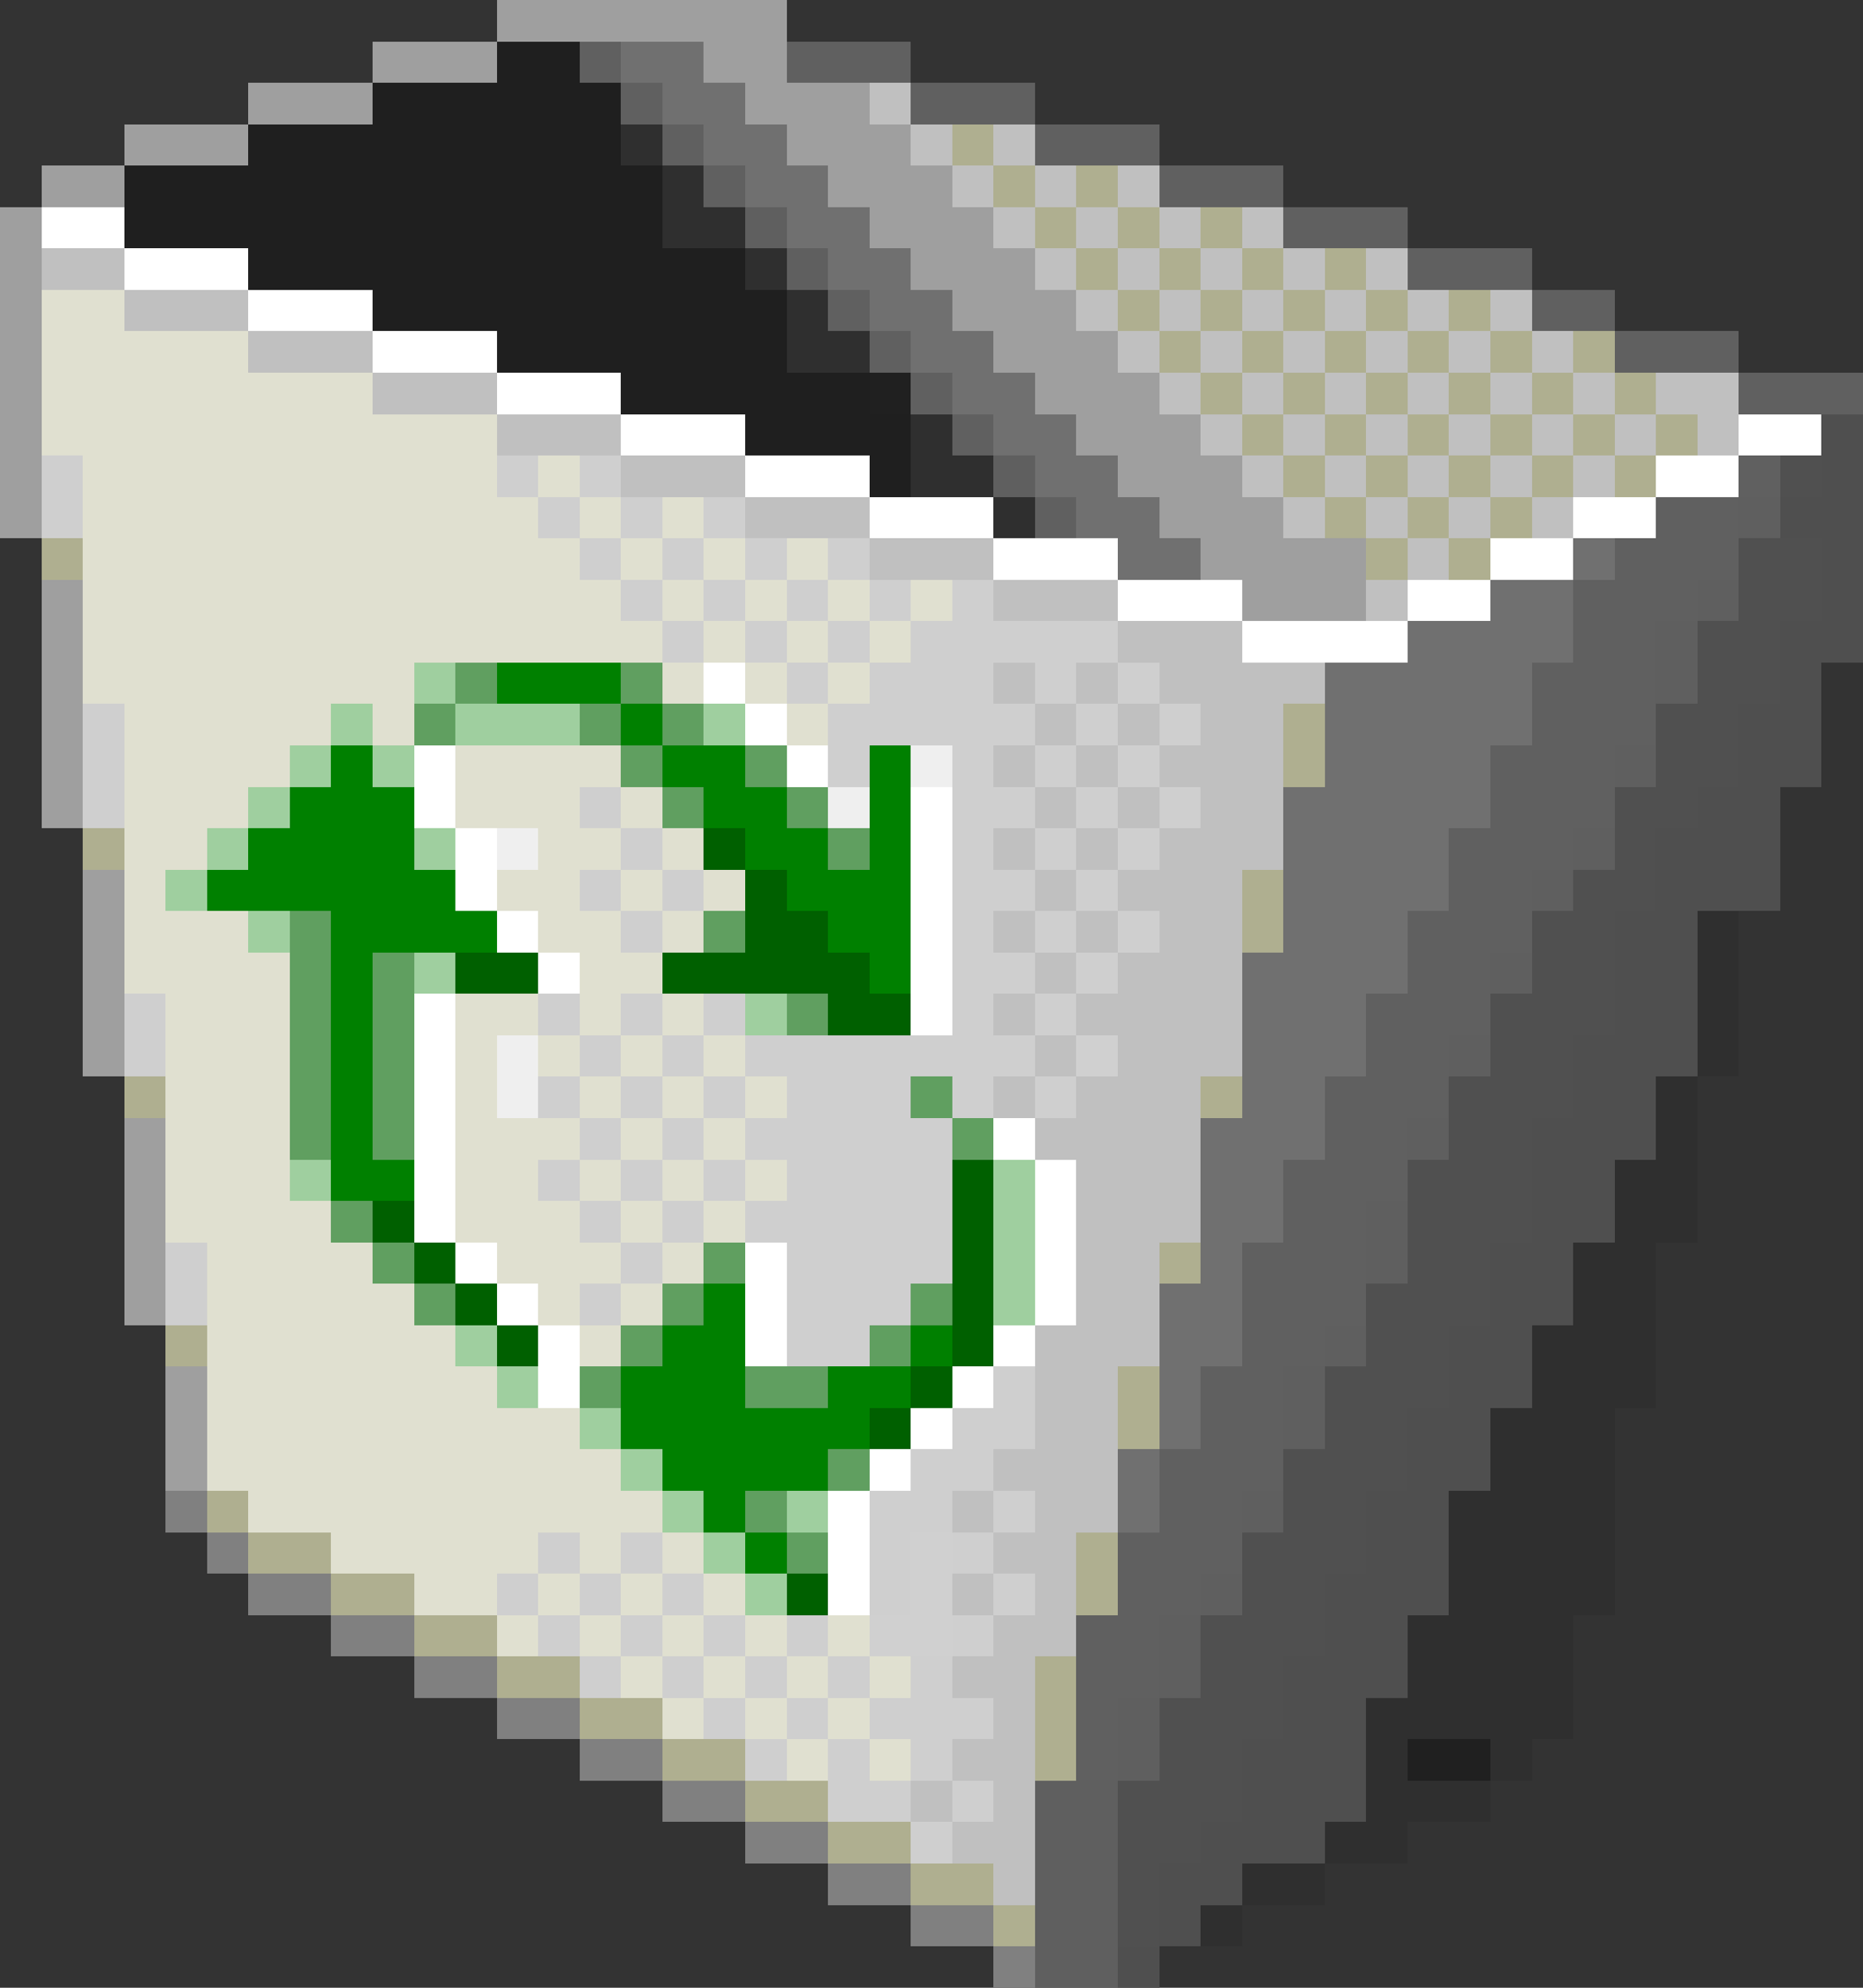 <svg xmlns="http://www.w3.org/2000/svg" viewBox="0 -0.5 45 48" shape-rendering="crispEdges">
<rect x="0" y="-0.5" width="45" height="48" fill="#333333" stroke="none"/>
<path stroke="#9f9f9f" d="M12 0h7M9 1h3M17 1h2M6 2h3M18 2h3M3 3h3M19 3h3M1 4h2M20 4h3M0 5h1M21 5h3M0 6h1M22 6h3M0 7h1M23 7h3M0 8h1M24 8h3M0 9h1M25 9h3M0 10h1M26 10h3M0 11h1M27 11h3M0 12h1M28 12h3M29 13h4M1 14h1M30 14h3M1 15h1M1 16h1M1 17h1M1 18h1M1 19h1M2 21h1M2 22h1M2 23h1M2 24h1M2 25h1M3 27h1M3 28h1M3 29h1M3 30h1M3 31h1M4 33h1M4 34h1M4 35h1" />
<path stroke="#1f1f1f" d="M12 1h2M9 2h6M6 3h9M3 4h13M3 5h13M6 6h12M9 7h10M12 8h7M15 9h6M18 10h4M21 11h1" />
<path stroke="#606060" d="M14 1h1M19 1h3M15 2h1M22 2h3M16 3h1M25 3h3M17 4h1M28 4h3M31 5h3M34 6h3M20 7h1M37 7h2M21 8h1M39 8h3M22 9h1M42 9h3M23 10h1M42 11h1M25 12h1M40 12h2M39 13h3M38 14h3M38 15h2M37 16h3M37 17h3M36 18h3M36 19h3M35 20h3M35 21h2M34 22h3M34 23h2M33 24h3M33 25h2M32 26h3M32 27h2M31 28h3M31 29h2M30 30h3M30 31h3M30 32h2M29 33h2M29 34h2M28 35h3M28 36h2M27 37h3M27 38h2M26 39h2M26 40h2M26 41h1M26 42h1" />
<path stroke="#707070" d="M15 1h2M16 2h2M17 3h2M18 4h2M19 5h2M20 6h2M21 7h2M22 8h2M23 9h2M24 10h2M25 11h2M26 12h2M27 13h2M38 13h1M36 14h2M34 15h4M32 16h5M32 17h5M32 18h4M31 19h5M31 20h4M31 21h4M31 22h3M30 23h4M30 24h3M30 25h3M30 26h2M29 27h3M29 28h2M29 29h2M29 30h1M28 31h2M28 32h2M28 33h1M28 34h1M27 35h1M27 36h1" />
<path stroke="#c0c0c0" d="M21 2h1M22 3h1M24 3h1M23 4h1M25 4h1M27 4h1M24 5h1M26 5h1M28 5h1M30 5h1M1 6h2M25 6h1M27 6h1M29 6h1M31 6h1M33 6h1M3 7h3M26 7h1M28 7h1M30 7h1M32 7h1M34 7h1M36 7h1M6 8h3M27 8h1M29 8h1M31 8h1M33 8h1M35 8h1M37 8h1M9 9h3M28 9h1M30 9h1M32 9h1M34 9h1M36 9h1M38 9h1M40 9h2M12 10h3M29 10h1M31 10h1M33 10h1M35 10h1M37 10h1M39 10h1M41 10h1M15 11h3M30 11h1M32 11h1M34 11h1M36 11h1M38 11h1M18 12h3M31 12h1M33 12h1M35 12h1M37 12h1M21 13h3M34 13h1M24 14h3M33 14h1M27 15h3M24 16h1M26 16h1M28 16h4M25 17h1M27 17h1M29 17h2M24 18h1M26 18h1M28 18h3M25 19h1M27 19h1M29 19h2M24 20h1M26 20h1M28 20h3M25 21h1M27 21h3M24 22h1M26 22h1M28 22h2M25 23h1M27 23h3M24 24h1M26 24h4M25 25h1M27 25h3M24 26h1M26 26h3M25 27h4M26 28h3M26 29h3M26 30h2M26 31h2M25 32h3M25 33h2M25 34h2M24 35h3M23 36h1M25 36h2M24 37h2M23 38h1M25 38h1M24 39h2M23 40h2M24 41h1M23 42h2M22 43h1M24 43h1M23 44h2M24 45h1" />
<path stroke="#2f2f2f" d="M15 3h1M16 4h1M16 5h2M18 6h1M19 7h1M19 8h2M22 10h1M22 11h2M24 12h1M41 22h1M41 23h1M41 24h1M41 25h1M40 26h1M40 27h1M39 28h2M39 29h2M38 30h2M38 31h2M37 32h3M37 33h3M36 34h3M36 35h3M35 36h4M35 37h4M35 38h4M34 39h4M34 40h4M33 41h5M33 42h1M36 42h1M33 43h3M32 44h2M30 45h2M29 46h1" />
<path stroke="#afaf90" d="M23 3h1M24 4h1M26 4h1M25 5h1M27 5h1M29 5h1M26 6h1M28 6h1M30 6h1M32 6h1M27 7h1M29 7h1M31 7h1M33 7h1M35 7h1M28 8h1M30 8h1M32 8h1M34 8h1M36 8h1M38 8h1M29 9h1M31 9h1M33 9h1M35 9h1M37 9h1M39 9h1M30 10h1M32 10h1M34 10h1M36 10h1M38 10h1M40 10h1M31 11h1M33 11h1M35 11h1M37 11h1M39 11h1M32 12h1M34 12h1M36 12h1M1 13h1M33 13h1M35 13h1M31 17h1M31 18h1M2 20h1M30 21h1M30 22h1M3 26h1M29 26h1M28 30h1M4 32h1M27 33h1M27 34h1M5 36h1M6 37h2M26 37h1M8 38h2M26 38h1M10 39h2M12 40h2M25 40h1M14 41h2M25 41h1M16 42h2M25 42h1M18 43h2M20 44h2M22 45h2M24 46h1" />
<path stroke="#ffffff" d="M1 5h2M3 6h3M6 7h3M9 8h3M12 9h3M15 10h3M42 10h2M18 11h3M40 11h2M21 12h3M38 12h2M24 13h3M36 13h2M27 14h3M34 14h2M30 15h4M17 16h1M18 17h1M10 18h1M19 18h1M10 19h1M22 19h1M11 20h1M22 20h1M11 21h1M22 21h1M12 22h1M22 22h1M13 23h1M22 23h1M10 24h1M22 24h1M10 25h1M10 26h1M10 27h1M24 27h1M10 28h1M25 28h1M10 29h1M25 29h1M11 30h1M18 30h1M25 30h1M12 31h1M18 31h1M25 31h1M13 32h1M18 32h1M24 32h1M13 33h1M23 33h1M22 34h1M21 35h1M20 36h1M20 37h1M20 38h1" />
<path stroke="#5f5f5f" d="M18 5h1M19 6h1M24 11h1M42 12h1M41 14h1M40 15h1M40 16h1M39 18h1M38 20h1M37 21h1M36 23h1M35 25h1M34 27h1M33 29h1M33 30h1M32 32h1M31 33h1M31 34h1M30 36h1M29 38h1M28 39h1M28 40h1M27 41h1M27 42h1M25 43h2M25 44h2M25 45h2M25 46h2M25 47h2" />
<path stroke="#e0e0d0" d="M1 7h2M1 8h5M1 9h8M1 10h11M2 11h10M13 11h1M2 12h11M14 12h1M16 12h1M2 13h12M15 13h1M17 13h1M19 13h1M2 14h13M16 14h1M18 14h1M20 14h1M22 14h1M2 15h14M17 15h1M19 15h1M21 15h1M2 16h8M16 16h1M18 16h1M20 16h1M3 17h5M9 17h1M19 17h1M3 18h4M11 18h4M3 19h3M11 19h3M15 19h1M3 20h2M13 20h2M16 20h1M3 21h1M12 21h2M15 21h1M17 21h1M3 22h3M13 22h2M16 22h1M3 23h4M14 23h2M4 24h3M11 24h2M14 24h1M16 24h1M4 25h3M11 25h1M13 25h1M15 25h1M17 25h1M4 26h3M11 26h1M14 26h1M16 26h1M18 26h1M4 27h3M11 27h3M15 27h1M17 27h1M4 28h3M11 28h2M14 28h1M16 28h1M18 28h1M4 29h4M11 29h3M15 29h1M17 29h1M5 30h4M12 30h3M16 30h1M5 31h5M13 31h1M15 31h1M5 32h6M14 32h1M5 33h7M5 34h9M5 35h10M6 36h10M8 37h5M14 37h1M16 37h1M10 38h2M13 38h1M15 38h1M17 38h1M12 39h1M14 39h1M16 39h1M18 39h1M20 39h1M15 40h1M17 40h1M19 40h1M21 40h1M16 41h1M18 41h1M20 41h1M19 42h1M21 42h1" />
<path stroke="#202020" d="M21 9h1M34 42h2" />
<path stroke="#4f4f4f" d="M44 10h1M44 11h1M43 12h2M44 13h1M44 14h1M43 15h2M43 16h1M42 17h2M42 18h2M41 19h2M40 20h3M40 21h3M39 22h2M39 23h2M39 24h2M38 25h3M38 26h2M37 27h3M37 28h2M37 29h2M36 30h2M36 31h2M35 32h2M35 33h2M34 34h2M34 35h2M33 36h2M33 37h2M32 38h3M32 39h2M31 40h3M31 41h2M30 42h3M30 43h3M29 44h3M28 45h2M28 46h1M27 47h1" />
<path stroke="#cfcfcf" d="M1 11h1M12 11h1M14 11h1M1 12h1M13 12h1M15 12h1M17 12h1M14 13h1M16 13h1M18 13h1M20 13h1M15 14h1M17 14h1M19 14h1M21 14h1M23 14h1M16 15h1M18 15h1M20 15h1M22 15h5M19 16h1M21 16h3M25 16h1M27 16h1M2 17h1M20 17h5M26 17h1M28 17h1M2 18h1M20 18h1M23 18h1M25 18h1M27 18h1M2 19h1M14 19h1M23 19h2M26 19h1M28 19h1M15 20h1M23 20h1M25 20h1M27 20h1M14 21h1M16 21h1M23 21h2M26 21h1M15 22h1M23 22h1M25 22h1M27 22h1M23 23h2M26 23h1M3 24h1M13 24h1M15 24h1M17 24h1M23 24h1M25 24h1M3 25h1M14 25h1M16 25h1M18 25h7M13 26h1M15 26h1M17 26h1M19 26h3M23 26h1M25 26h1M14 27h1M16 27h1M18 27h5M13 28h1M15 28h1M17 28h1M19 28h4M14 29h1M16 29h1M18 29h5M4 30h1M15 30h1M19 30h4M4 31h1M14 31h1M19 31h3M19 32h2M24 33h1M23 34h2M22 35h2M21 36h2M24 36h1M13 37h1M15 37h1M21 37h1M23 37h1M12 38h1M14 38h1M16 38h1M21 38h1M24 38h1M13 39h1M15 39h1M17 39h1M19 39h1M23 39h1M14 40h1M16 40h1M18 40h1M20 40h1M22 40h1M17 41h1M19 41h1M21 41h3M18 42h1M20 42h1M22 42h1M20 43h2M23 43h1M22 44h1" />
<path stroke="#505050" d="M43 11h1M42 13h2M42 14h2M41 15h2M41 16h2M40 17h2M40 18h2M39 19h2M39 20h1M38 21h2M37 22h2M37 23h2M36 24h3M36 25h2M35 26h3M35 27h2M34 28h3M34 29h3M34 30h2M33 31h3M33 32h2M32 33h3M32 34h2M31 35h3M31 36h2M30 37h3M30 38h2M29 39h3M29 40h2M28 41h3M28 42h2M27 43h3M27 44h2M27 45h1M27 46h1" />
<path stroke="#9fcf9f" d="M10 16h1M8 17h1M11 17h3M17 17h1M7 18h1M9 18h1M6 19h1M5 20h1M10 20h1M4 21h1M6 22h1M10 23h1M18 24h1M7 28h1M24 28h1M24 29h1M24 30h1M24 31h1M11 32h1M12 33h1M14 34h1M15 35h1M16 36h1M19 36h1M17 37h1M18 38h1" />
<path stroke="#609f60" d="M11 16h1M15 16h1M10 17h1M14 17h1M16 17h1M15 18h1M18 18h1M16 19h1M19 19h1M20 20h1M7 22h1M17 22h1M7 23h1M9 23h1M7 24h1M9 24h1M19 24h1M7 25h1M9 25h1M7 26h1M9 26h1M22 26h1M7 27h1M9 27h1M23 27h1M8 29h1M9 30h1M17 30h1M10 31h1M16 31h1M22 31h1M15 32h1M21 32h1M14 33h1M18 33h2M20 35h1M18 36h1M19 37h1" />
<path stroke="#008000" d="M12 16h3M15 17h1M8 18h1M16 18h2M21 18h1M7 19h3M17 19h2M21 19h1M6 20h4M18 20h2M21 20h1M5 21h6M19 21h3M8 22h4M20 22h2M8 23h1M21 23h1M8 24h1M8 25h1M8 26h1M8 27h1M8 28h2M17 31h1M16 32h2M22 32h1M15 33h3M20 33h2M15 34h6M16 35h4M17 36h1M18 37h1" />
<path stroke="#efefef" d="M22 18h1M20 19h1M12 20h1M12 25h1M12 26h1" />
<path stroke="#006000" d="M17 20h1M18 21h1M18 22h2M11 23h2M16 23h5M20 24h2M23 28h1M9 29h1M23 29h1M10 30h1M23 30h1M11 31h1M23 31h1M12 32h1M23 32h1M22 33h1M21 34h1M19 38h1" />
<path stroke="#d0d0d0" d="M26 25h1M22 37h1M22 38h1M21 39h2" />
<path stroke="#808080" d="M4 36h1M5 37h1M6 38h2M8 39h2M10 40h2M12 41h2M14 42h2M16 43h2M18 44h2M20 45h2M22 46h2M24 47h1" />
</svg>